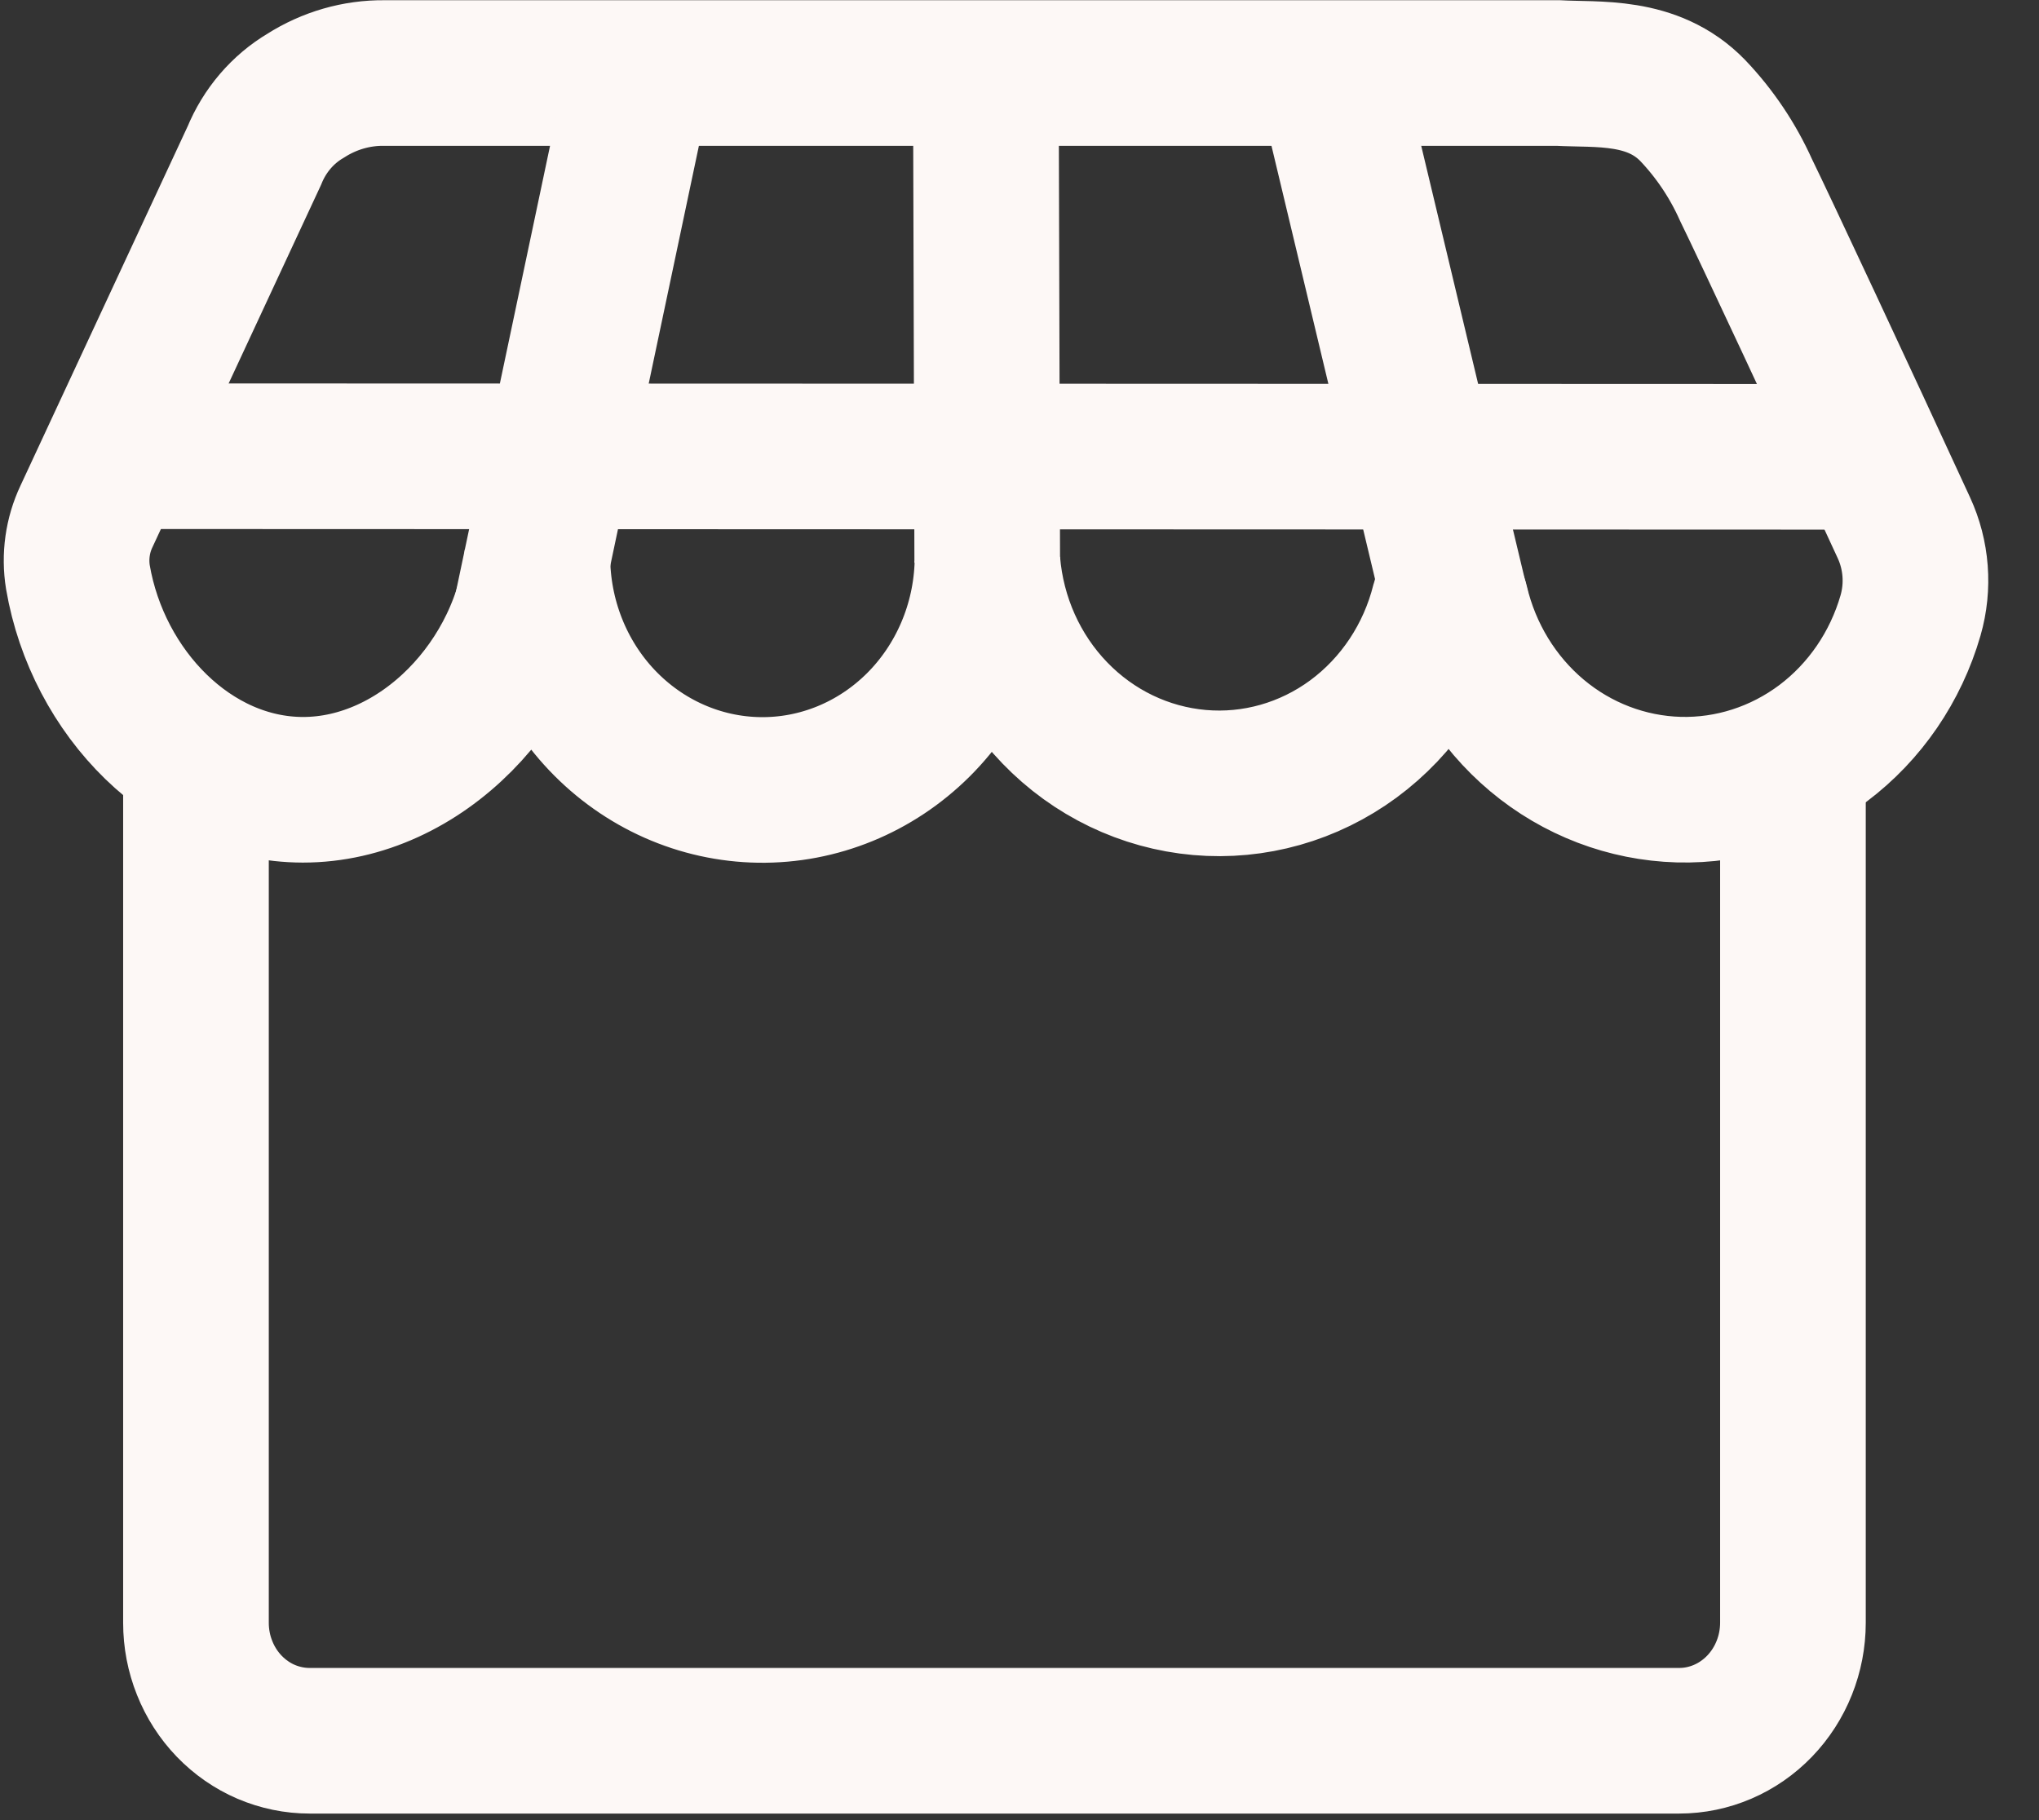 <svg width="28" height="25" viewBox="0 0 28 25" fill="none" xmlns="http://www.w3.org/2000/svg">
<rect x="0" y="0" width="28" height="25" fill="#333333" stroke="none"/>
<g id="Group 613">
<g id="Group 494">
<path id="Path 812" d="M1.187 7.094C1.065 7.352 1.024 7.644 1.07 7.928C1.342 9.516 2.627 10.845 4.158 10.848C5.78 10.85 7.22 9.355 7.379 7.638C7.378 8.482 7.697 9.292 8.267 9.893C8.838 10.494 9.613 10.838 10.426 10.85C11.239 10.862 12.023 10.541 12.61 9.957C13.196 9.373 13.538 8.573 13.56 7.729C13.624 8.508 13.951 9.239 14.484 9.791C15.017 10.344 15.721 10.682 16.472 10.748C17.222 10.814 17.971 10.602 18.585 10.15C19.199 9.697 19.64 9.034 19.829 8.277C19.834 8.258 19.845 8.242 19.86 8.23C19.876 8.218 19.895 8.212 19.914 8.213C19.933 8.213 19.951 8.22 19.966 8.233C19.98 8.246 19.991 8.263 19.994 8.283C20.163 8.999 20.553 9.638 21.106 10.102C21.658 10.565 22.343 10.826 23.053 10.846C23.763 10.865 24.459 10.641 25.035 10.209C25.61 9.776 26.032 9.159 26.236 8.453C26.351 8.053 26.318 7.624 26.144 7.248C25.325 5.469 24.226 3.118 23.977 2.61C23.795 2.204 23.547 1.835 23.244 1.517C22.691 0.948 21.936 1.033 21.394 1.003H5.277C4.897 0.999 4.523 1.107 4.198 1.314C3.882 1.501 3.634 1.791 3.492 2.139L1.187 7.094Z" stroke="#FDF8F6" stroke-width="2" stroke-miterlimit="10"/>
<path id="Line 268" d="M8.787 1L7.224 8.407" stroke="#FDF8F6" stroke-width="2" stroke-miterlimit="10"/>
<path id="Line 269" d="M13.557 7.727L13.538 1.095" stroke="#FDF8F6" stroke-width="2" stroke-miterlimit="10"/>
<path id="Line 270" d="M20.038 8.487L18.28 1.131" stroke="#FDF8F6" stroke-width="2" stroke-miterlimit="10"/>
<path id="Path 813" d="M2.691 10.674V22.29C2.691 22.503 2.731 22.713 2.81 22.91C2.888 23.107 3.003 23.285 3.148 23.436C3.293 23.586 3.465 23.706 3.654 23.787C3.844 23.868 4.047 23.91 4.252 23.91H23.058C23.473 23.91 23.87 23.739 24.163 23.435C24.456 23.131 24.621 22.718 24.621 22.288V10.847" stroke="#FDF8F6" stroke-width="2" stroke-miterlimit="10"/>
</g>
<path id="Path 814" d="M26.165 6.275L1 6.266" stroke="#FDF8F6" stroke-width="2"/>
</g>
</svg>
